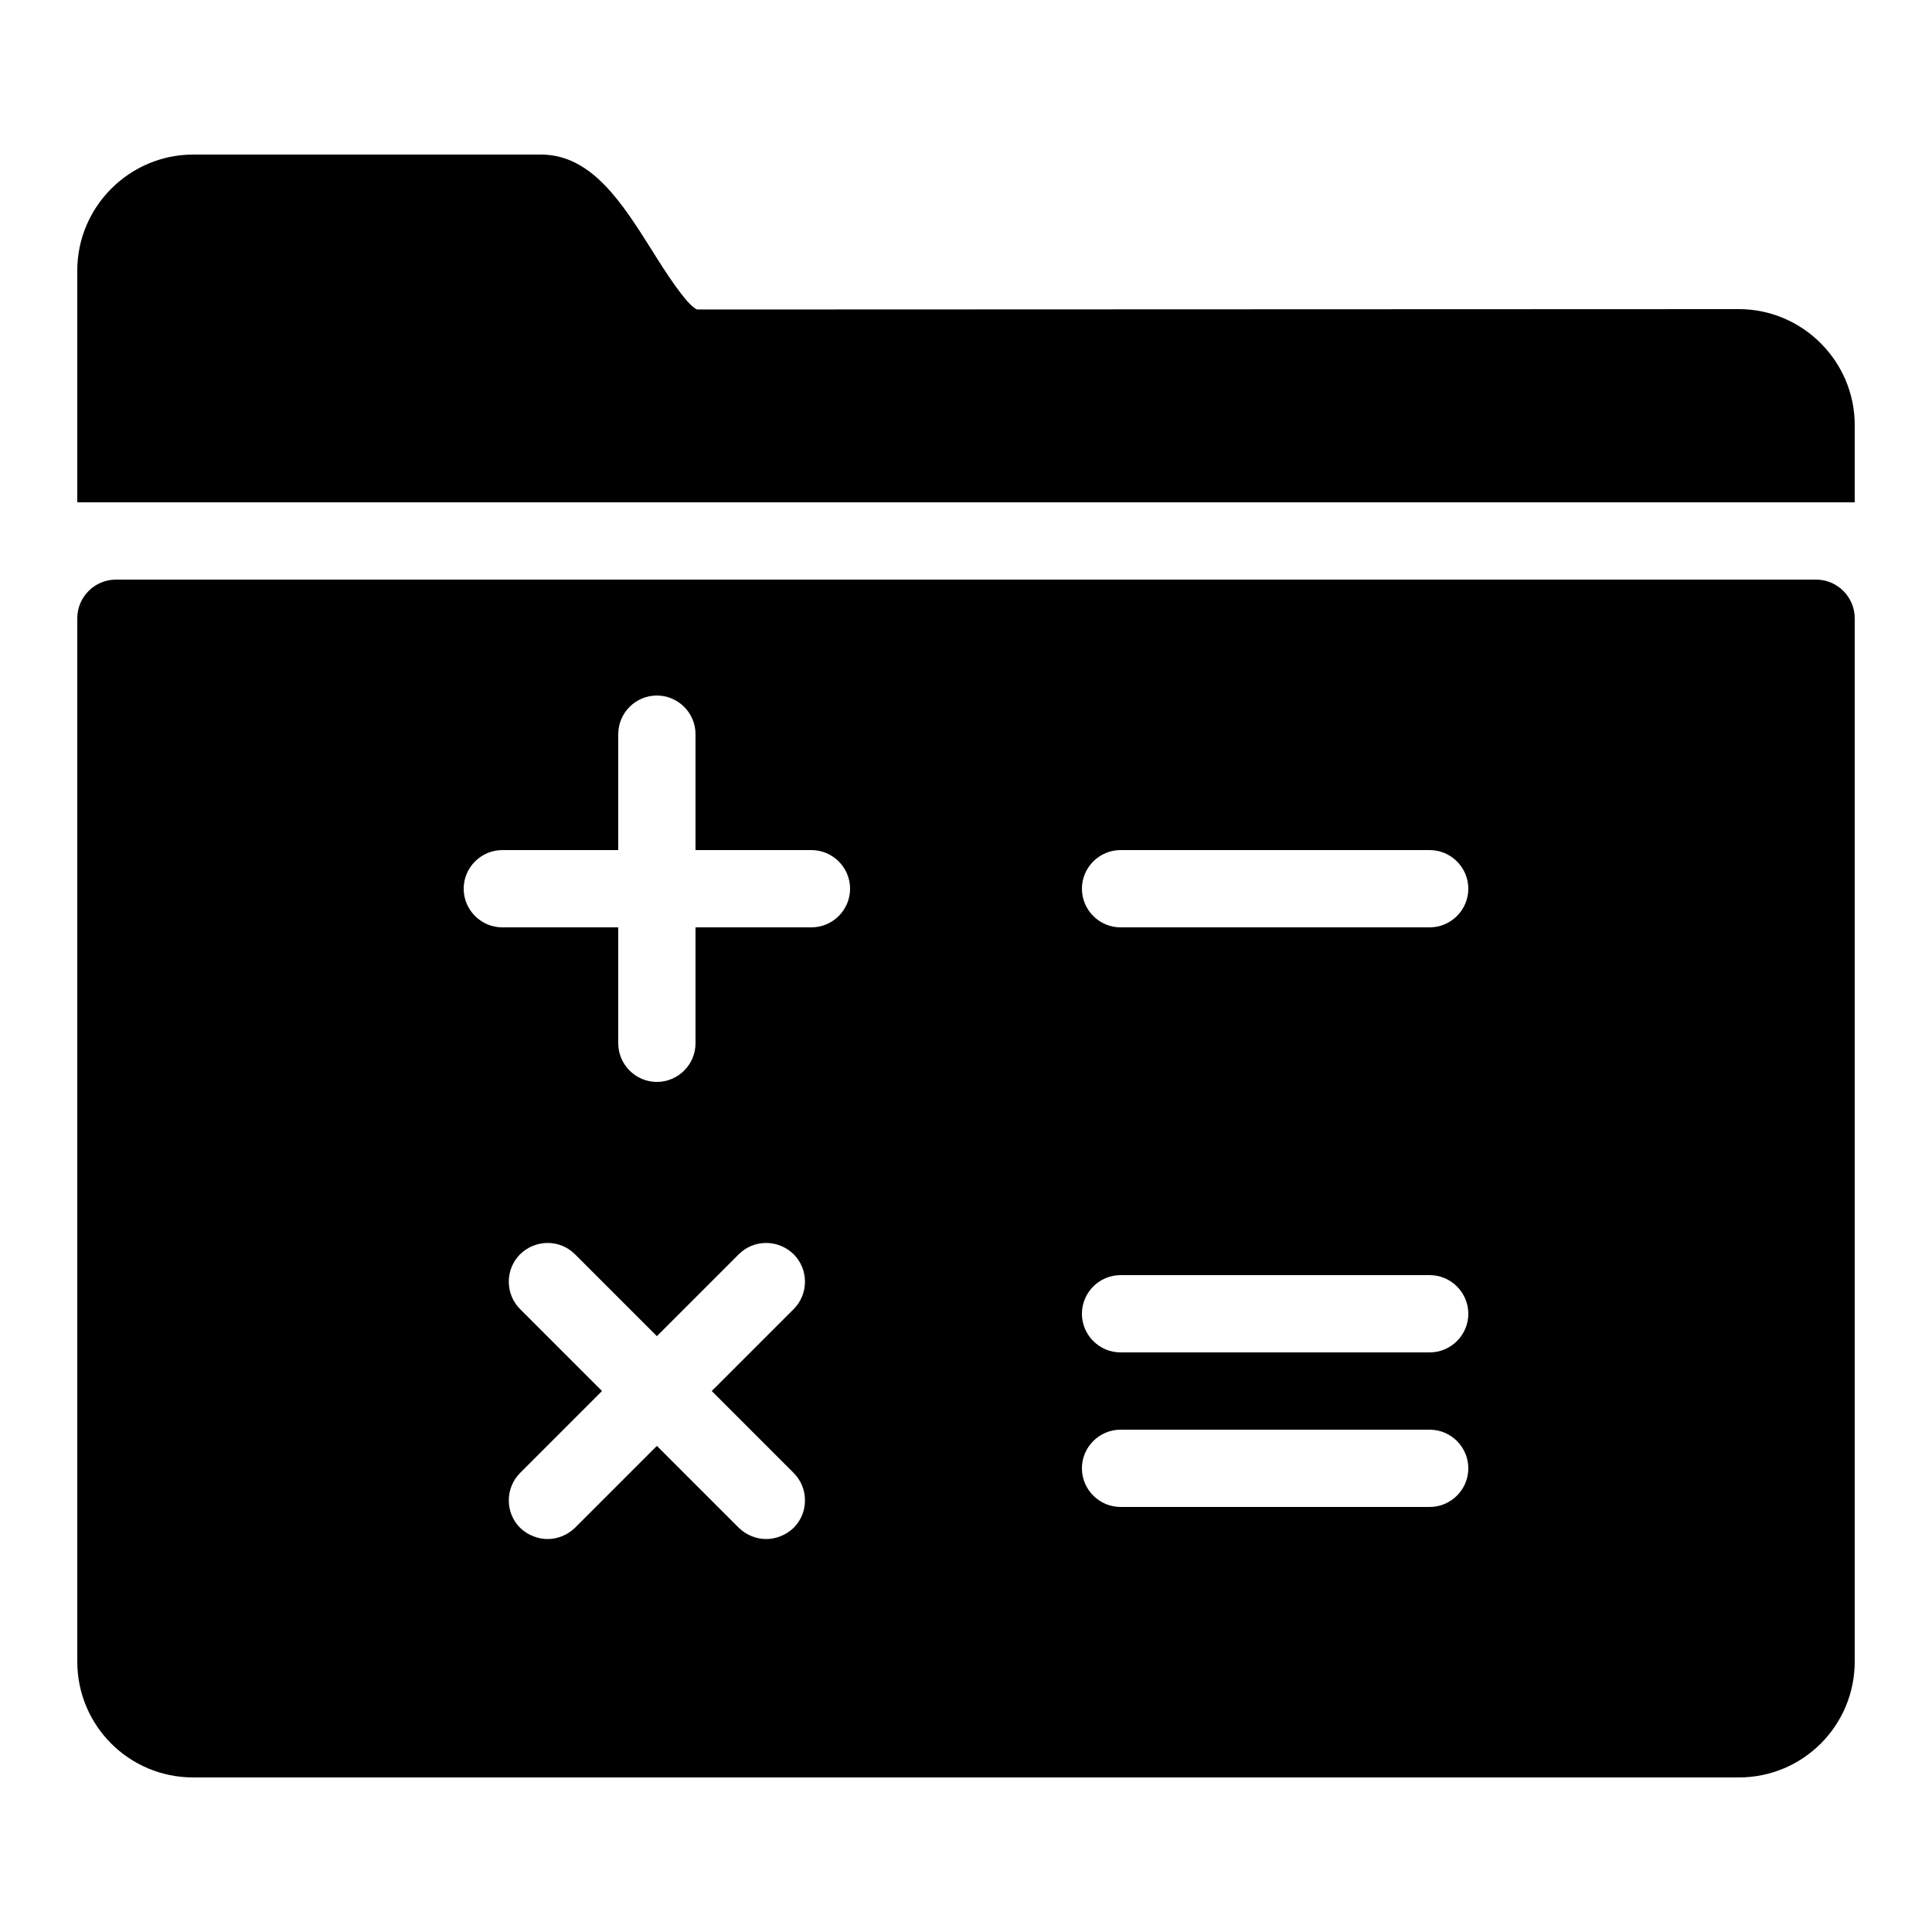 <?xml version="1.0" encoding="iso-8859-1"?>
<!-- Generator: Adobe Illustrator 24.0.3, SVG Export Plug-In . SVG Version: 6.00 Build 0)  -->
<svg version="1.1" id="Layer_1" xmlns="http://www.w3.org/2000/svg" xmlns:xlink="http://www.w3.org/1999/xlink" x="0px" y="0px"
	 viewBox="0 0 50 50" style="enable-background:new 0 0 50 50;" xml:space="preserve">
<g>
</g>
<path d="M47,15H3c-0.55,0-1,0.45-1,1v27c0,1.66,1.34,3,3,3h40c1.66,0,3-1.34,3-3V16C48,15.45,47.55,15,47,15z M20.54,38.12
	c0.39,0.39,0.39,1.03,0,1.42c-0.2,0.19-0.46,0.29-0.71,0.29c-0.26,0-0.51-0.1-0.71-0.29L17,37.42l-2.12,2.12
	c-0.2,0.19-0.45,0.29-0.71,0.29c-0.25,0-0.51-0.1-0.71-0.29c-0.39-0.39-0.39-1.03,0-1.42L15.58,36l-2.12-2.12
	c-0.39-0.39-0.39-1.03,0-1.42c0.4-0.39,1.03-0.39,1.42,0L17,34.58l2.12-2.12c0.39-0.39,1.02-0.39,1.42,0c0.39,0.39,0.39,1.03,0,1.42
	L18.42,36L20.54,38.12z M21,24h-3v3c0,0.55-0.45,1-1,1s-1-0.45-1-1v-3h-3c-0.55,0-1-0.45-1-1s0.45-1,1-1h3v-3c0-0.55,0.45-1,1-1
	s1,0.45,1,1v3h3c0.55,0,1,0.45,1,1S21.55,24,21,24z M37,39h-8c-0.55,0-1-0.45-1-1s0.45-1,1-1h8c0.55,0,1,0.45,1,1S37.55,39,37,39z
	 M37,35h-8c-0.55,0-1-0.45-1-1s0.45-1,1-1h8c0.55,0,1,0.45,1,1S37.55,35,37,35z M37,24h-8c-0.55,0-1-0.45-1-1s0.45-1,1-1h8
	c0.55,0,1,0.45,1,1S37.55,24,37,24z M45,8L18.04,8.01c-0.27-0.11-0.85-1.02-1.16-1.52C16.11,5.27,15.32,4,14,4H5C3.35,4,2,5.35,2,7
	v6h46v-2C48,9.35,46.65,8,45,8z"/>
</svg>